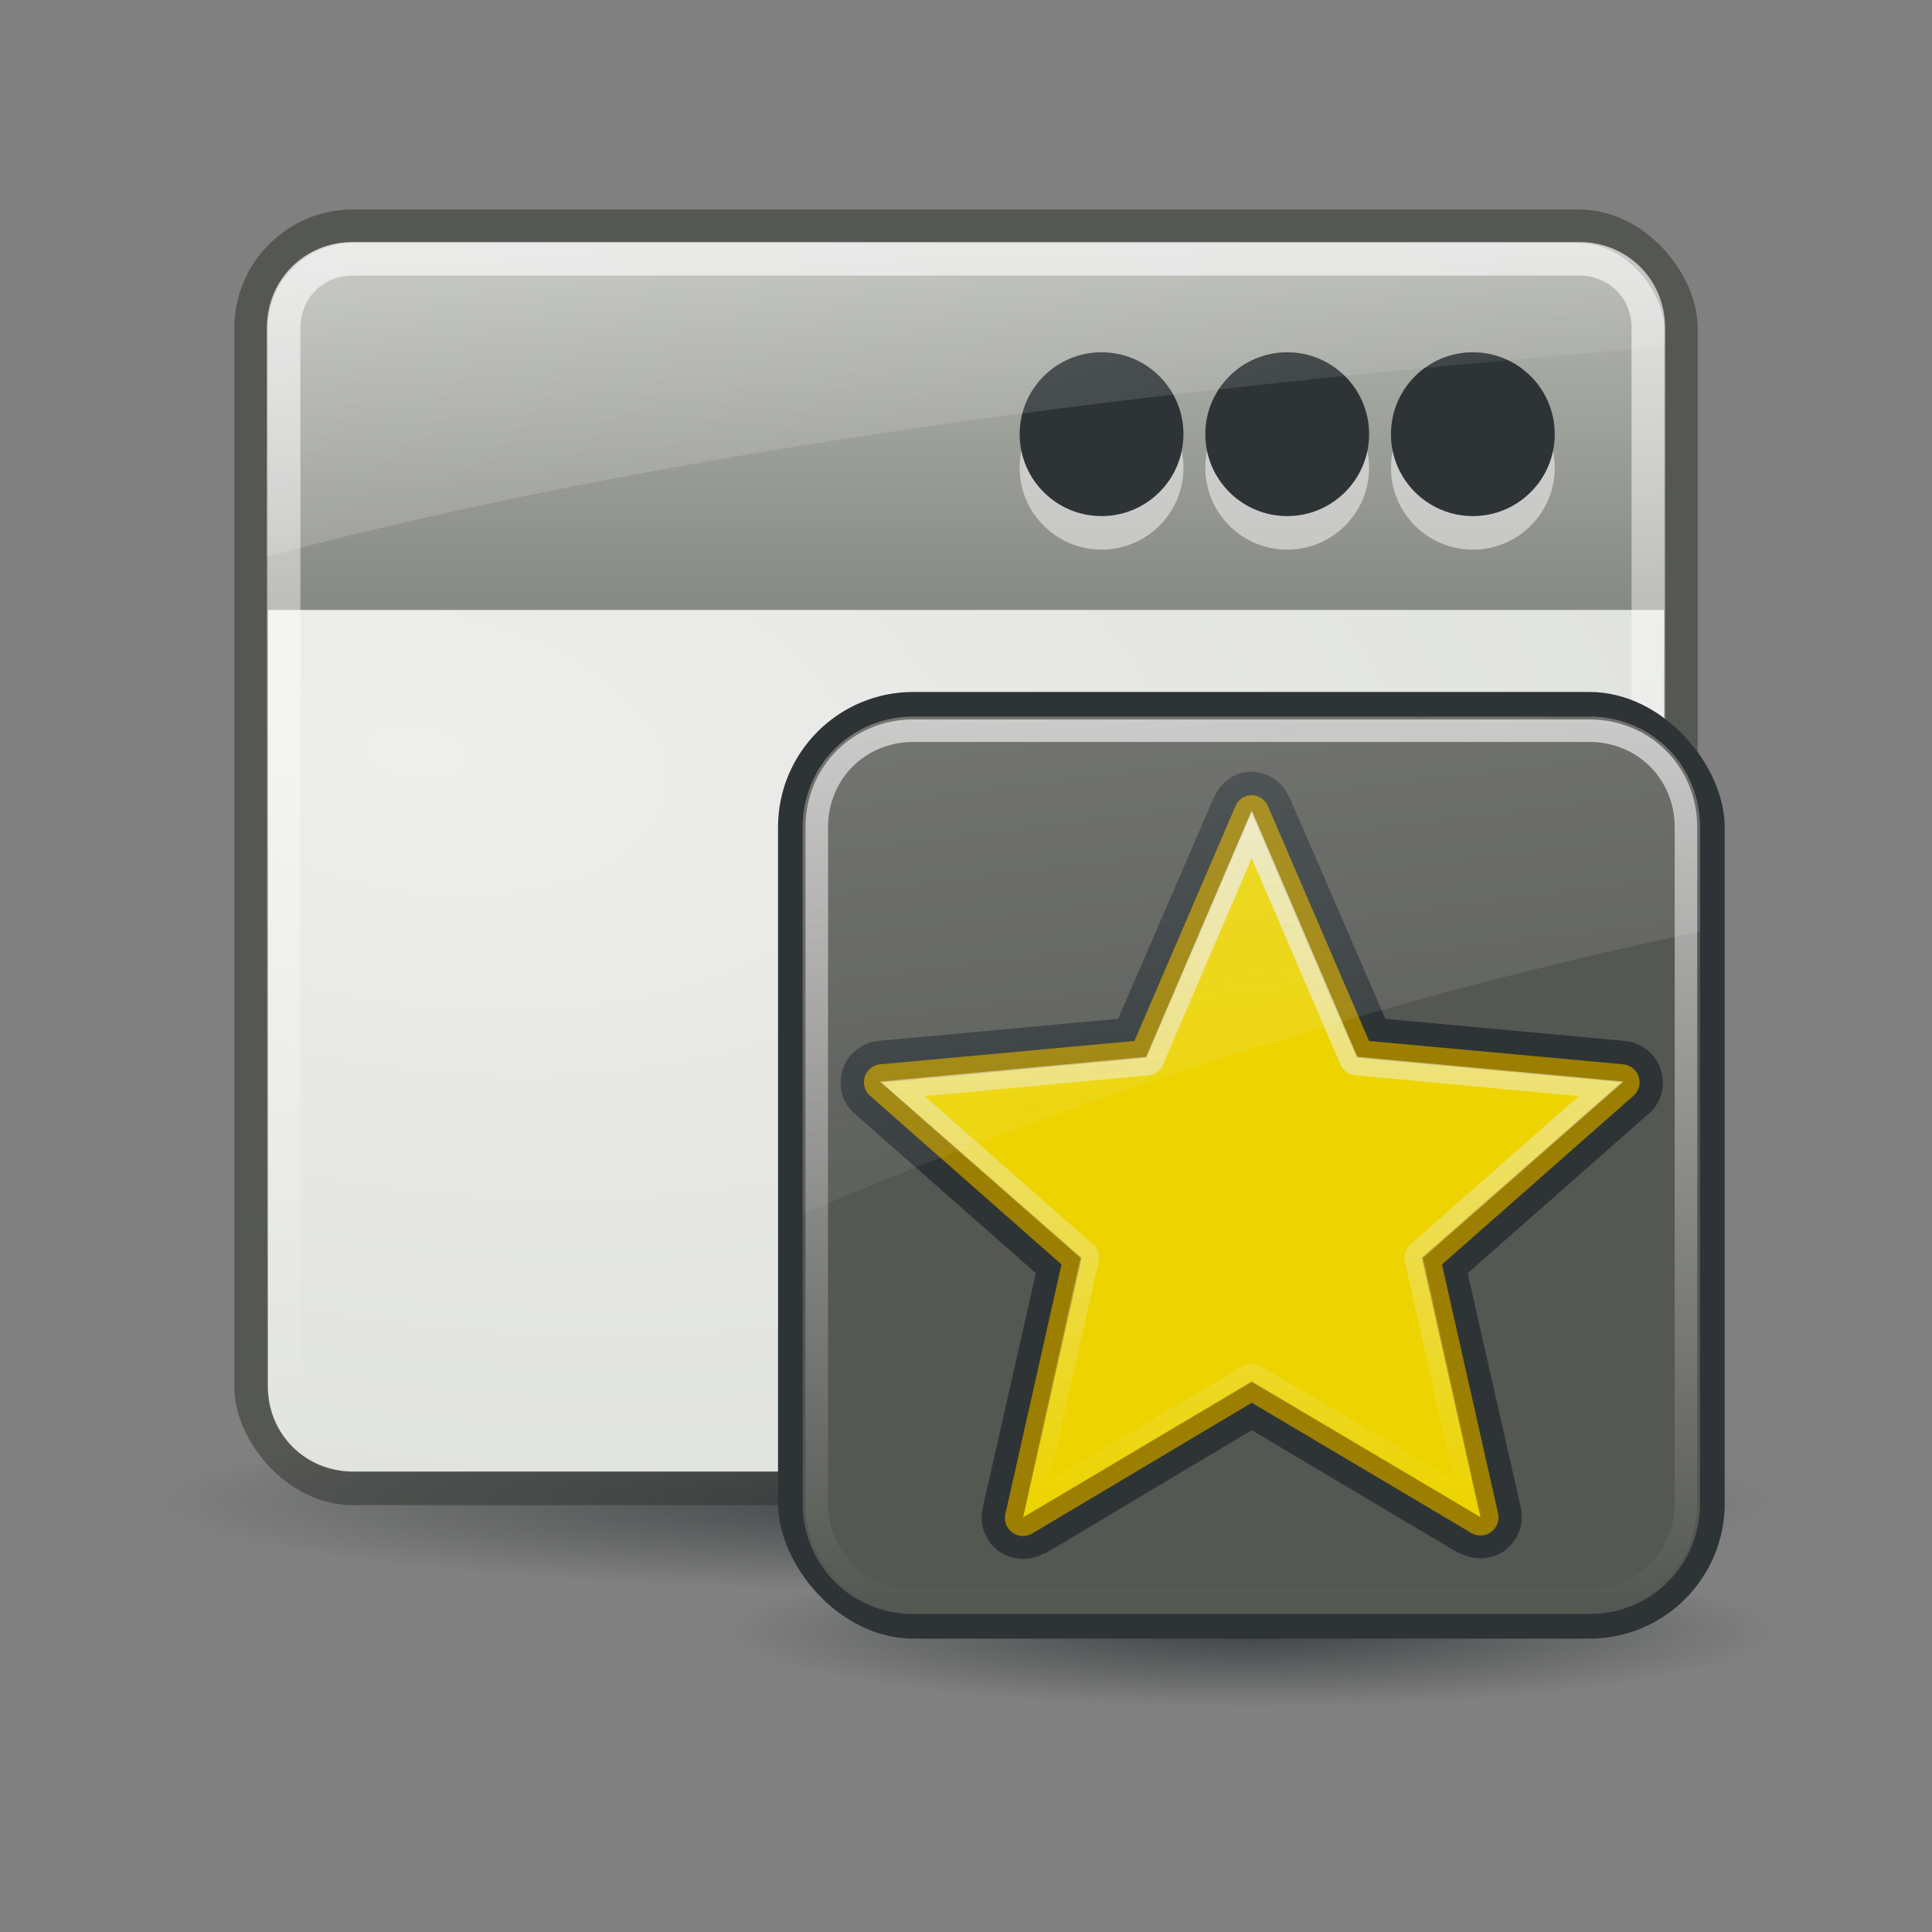 <svg:svg xmlns:ns1="http://www.w3.org/1999/xlink" xmlns:svg="http://www.w3.org/2000/svg" height="57.6" viewBox="-4.8 -2.855 57.6 57.6" width="57.6">
 <svg:rect x="-4.8" y="-2.855" width="57.6" height="57.6" fill="#808080" stroke="none"/>
 <svg:defs id="0">
  <svg:linearGradient id="3">
   <svg:stop id="U" stop-color="#fff" />
   <svg:stop id="V" offset="1" stop-color="#fff" stop-opacity="0" />
  </svg:linearGradient>
  <svg:linearGradient id="4">
   <svg:stop id="W" stop-color="#fff" stop-opacity="0.8" />
   <svg:stop id="X" offset="1" stop-color="#fff" stop-opacity="0" />
  </svg:linearGradient>
  <svg:linearGradient id="5">
   <svg:stop id="Y" stop-color="#2e3436" />
   <svg:stop id="Z" offset="1" stop-color="#2e3436" stop-opacity="0" />
  </svg:linearGradient>
  <svg:linearGradient id="6">
   <svg:stop id="a" stop-color="#babdb6" />
   <svg:stop id="b" offset="1" stop-color="#888a85" />
  </svg:linearGradient>
  <svg:linearGradient id="7">
   <svg:stop id="c" stop-color="#eeeeec" />
   <svg:stop id="d" offset="1" stop-color="#d3d7cf" />
  </svg:linearGradient>
  <svg:linearGradient gradientUnits="userSpaceOnUse" id="8" x2="0" y1="4.685" y2="16.317" ns1:href="#6" />
  <svg:radialGradient cx="25.978" cy="44.784" gradientTransform="matrix(1,0,0,0.119,0,39.456)" gradientUnits="userSpaceOnUse" id="9" r="25.648" ns1:href="#5" />
  <svg:radialGradient cx="7.951" cy="12.07" gradientTransform="matrix(-0.348,2.167,-3.927,-0.63,57.705,11.228)" gradientUnits="userSpaceOnUse" id="A" r="20.813" ns1:href="#7" />
  <svg:linearGradient gradientUnits="userSpaceOnUse" id="B" x2="0" y1="5.656" y2="42.34" ns1:href="#4" />
  <svg:linearGradient gradientUnits="userSpaceOnUse" id="C" x1="14.315" x2="29.838" y1="-26.595" y2="19.771" ns1:href="#3" />
  <svg:radialGradient cx="24.377" cy="45.941" gradientTransform="matrix(1,0,0,0.146,0,39.255)" gradientUnits="userSpaceOnUse" id="D" r="23.08" ns1:href="#5" />
  <svg:linearGradient gradientTransform="translate(0.706,-1.5)" gradientUnits="userSpaceOnUse" id="E" x1="4.094" x2="15.298" y1="-58.01" y2="33.906" ns1:href="#K" />
  <svg:linearGradient gradientUnits="userSpaceOnUse" id="F" x2="0" y1="4.219" y2="43.781" ns1:href="#4" />
  <svg:linearGradient gradientUnits="userSpaceOnUse" id="G" x2="0" y1="5.781" y2="42.44" ns1:href="#H" />
  <svg:linearGradient id="H">
   <svg:stop id="e" stop-color="#eeeeec" stop-opacity="0.8" />
   <svg:stop id="f" offset="1" stop-color="#eeeeec" stop-opacity="0" />
  </svg:linearGradient>
  <svg:radialGradient cx="60.05" cy="51.39" gradientTransform="matrix(-1.405,1.189,-1,-1.181,199.738,11.751)" gradientUnits="userSpaceOnUse" id="I" r="15.03" ns1:href="#J" />
  <svg:linearGradient id="J">
   <svg:stop id="g" stop-color="#eee" />
   <svg:stop id="h" offset="1" stop-color="#dcdcdc" />
  </svg:linearGradient>
  <svg:linearGradient id="K">
   <svg:stop id="i" stop-color="#eeeeec" />
   <svg:stop id="j" offset="1" stop-color="#eeeeec" stop-opacity="0" />
  </svg:linearGradient>
 </svg:defs>
 <svg:g id="1" transform="translate(2.4683952e-7,-1.295)">
  <svg:rect fill="url(#8)" height="37.63" id="L" rx="3.043" stroke="#555753" width="42.63" x="2.685" y="5.185" />
  <svg:path d="m 51.626,44.784 a 25.648,3.051 0 1 1 -51.296,0 25.648,3.051 0 1 1 51.296,0 z" fill="url(#9)" id="M" opacity="0.8" transform="matrix(0.936,0,0,0.88,-0.309,3.788)" />
  <svg:g fill="#fff" id="N" opacity="0.5" transform="matrix(0.407,0,0,0.407,-5.998,0.705)">
   <svg:path d="m 105.223,25.426 c 0,2.299 -1.991,4.164 -4.447,4.164 -2.456,0 -4.447,-1.864 -4.447,-4.164 0,-2.299 1.991,-4.164 4.447,-4.164 2.456,0 4.447,1.864 4.447,4.164 z" id="k" transform="matrix(1.349,0,0,1.441,-25.113,-7.942)" />
   <svg:path d="m 105.223,25.426 c 0,2.299 -1.991,4.164 -4.447,4.164 -2.456,0 -4.447,-1.864 -4.447,-4.164 0,-2.299 1.991,-4.164 4.447,-4.164 2.456,0 4.447,1.864 4.447,4.164 z" id="l" transform="matrix(1.349,0,0,1.441,-38.712,-7.942)" />
   <svg:path d="m 105.223,25.426 c 0,2.299 -1.991,4.164 -4.447,4.164 -2.456,0 -4.447,-1.864 -4.447,-4.164 0,-2.299 1.991,-4.164 4.447,-4.164 2.456,0 4.447,1.864 4.447,4.164 z" id="m" transform="matrix(1.349,0,0,1.441,-52.312,-7.942)" />
  </svg:g>
  <svg:g id="O" transform="matrix(0.407,0,0,0.407,-5.998,-0.295)">
   <svg:path d="m 105.223,25.426 c 0,2.299 -1.991,4.164 -4.447,4.164 -2.456,0 -4.447,-1.864 -4.447,-4.164 0,-2.299 1.991,-4.164 4.447,-4.164 2.456,0 4.447,1.864 4.447,4.164 z" fill="#2e3436" id="n" transform="matrix(1.349,0,0,1.441,-25.113,-7.942)" />
   <svg:path d="m 105.223,25.426 c 0,2.299 -1.991,4.164 -4.447,4.164 -2.456,0 -4.447,-1.864 -4.447,-4.164 0,-2.299 1.991,-4.164 4.447,-4.164 2.456,0 4.447,1.864 4.447,4.164 z" fill="#2e3436" id="o" transform="matrix(1.349,0,0,1.441,-38.712,-7.942)" />
   <svg:path d="m 105.223,25.426 c 0,2.299 -1.991,4.164 -4.447,4.164 -2.456,0 -4.447,-1.864 -4.447,-4.164 0,-2.299 1.991,-4.164 4.447,-4.164 2.456,0 4.447,1.864 4.447,4.164 z" fill="#2e3436" id="p" transform="matrix(1.349,0,0,1.441,-52.312,-7.942)" />
  </svg:g>
  <svg:path d="m 3.188,16.625 0,23.156 c 0,1.413 1.118,2.531 2.531,2.531 l 36.562,0 c 1.413,0 2.531,-1.118 2.531,-2.531 l 0,-23.156 -41.625,0 z" fill="url(#A)" id="P" />
  <svg:path d="m 5.719,6.156 c -1.165,0 -2.062,0.898 -2.062,2.062 l 0,31.562 c 0,1.165 0.898,2.062 2.062,2.062 l 36.562,0 c 1.165,0 2.062,-0.898 2.062,-2.062 l 0,-31.562 c 0,-1.165 -0.898,-2.062 -2.062,-2.062 l -36.562,0 z" fill="none" id="Q" opacity="0.8" stroke="url(#B)" />
  <svg:path d="m 5.719,5.656 c -1.43,0 -2.562,1.133 -2.562,2.562 l 0,6.812 c 12.552,-3.321 26.891,-5.05 41.688,-6.25 l 0,-0.562 c 0,-1.43 -1.133,-2.562 -2.562,-2.562 l -36.562,0 z" fill="url(#C)" id="R" opacity="0.6" />
 </svg:g>
 <svg:g id="2" transform="matrix(0.672,0,0,0.672,16.38,16.767)">
  <svg:path d="m 47.454,45.941 a 23.077,3.359 0 1 1 -46.154,0 23.077,3.359 0 1 1 46.154,0 z" fill="url(#D)" id="S" opacity="0.8" transform="translate(-0.377,-2.8)" />
  <svg:g id="T" transform="translate(-0.706,0)">
   <svg:rect fill="#2e3436" height="42" id="q" rx="6" width="42" x="3.706" y="1.5" />
   <svg:path d="M 9,4.094 C 6.261,4.094 4.094,6.261 4.094,9 l 0,30 c 0,2.739 2.167,4.906 4.906,4.906 l 30,0 c 2.739,0 4.906,-2.167 4.906,-4.906 l 0,-30 C 43.906,6.261 41.739,4.094 39,4.094 l -30,0 z" fill="#555753" id="r" transform="translate(0.706,-1.5)" />
   <svg:g id="s" transform="matrix(1.046,0,0,1.046,1.511,1.768)">
    <svg:path d="M 23.688,2.938 C 22.928,3.054 22.301,3.577 22,4.281 21.994,4.295 21.974,4.299 21.969,4.312 l -5.125,11.844 -12.875,1.188 c -0.841,0.094 -1.61,0.69 -1.875,1.531 -0.265,0.841 -0.055,1.746 0.625,2.344 l 9.719,8.562 -2.844,12.562 c -0.003,0.011 0.002,0.021 0,0.031 -0.205,0.877 0.159,1.775 0.844,2.281 0.685,0.506 1.666,0.574 2.438,0.125 l 0.031,0 0,0.031 L 24,38.188 l 11.094,6.594 0,-0.031 0.031,0 c 0.772,0.449 1.752,0.381 2.438,-0.125 0.685,-0.506 1.048,-1.404 0.844,-2.281 l 0,-0.031 -2.844,-12.531 9.719,-8.562 c 0.68,-0.598 0.89,-1.503 0.625,-2.344 -0.265,-0.841 -1.034,-1.437 -1.875,-1.531 l -12.875,-1.188 -5.125,-11.844 c -0.003,-0.008 0.003,-0.024 0,-0.031 L 26,4.281 C 25.614,3.395 24.714,2.832 23.75,2.938 a 1.258,1.258 0 0 0 -0.062,0 z" fill="#2e3436" id="v" transform="matrix(0.792,0,0,0.792,3.182,0.81)" />
    <svg:path d="m 23.875,4.188 a 0.967,0.967 0 0 0 -0.75,0.594 l -5.406,12.562 -13.625,1.25 a 0.967,0.967 0 0 0 -0.531,1.688 l 10.25,9.031 -3,13.344 a 0.967,0.967 0 0 0 1.438,1.062 l 11.75,-7 11.75,6.969 a 0.967,0.967 0 0 0 1.438,-1.062 l -3,-13.312 10.25,-9.031 a 0.967,0.967 0 0 0 -0.531,-1.688 l -13.625,-1.25 L 24.875,4.781 a 0.967,0.967 0 0 0 -1,-0.594 z" fill="#9c7f00" id="w" transform="matrix(0.792,0,0,0.792,3.182,0.81)" />
    <svg:path d="M 12.493,34.752 14.969,23.747 6.491,16.306 17.722,15.259 22.18,4.897 l 4.466,10.358 11.232,1.037 -8.471,7.448 2.485,11.003 -9.701,-5.755 -9.696,5.763 0,0 0,0 z" fill="#edd400" id="x" />
    <svg:path d="M 24,6.281 18.781,18.438 a 0.455,0.455 0 0 1 -0.375,0.25 l -13.125,1.219 9.906,8.719 a 0.455,0.455 0 0 1 0.125,0.438 l -2.906,12.875 11.375,-6.75 a 0.455,0.455 0 0 1 0.438,0 l 11.375,6.719 L 32.688,29.062 a 0.455,0.455 0 0 1 0.125,-0.438 l 9.906,-8.719 -13.125,-1.219 a 0.455,0.455 0 0 1 -0.375,-0.25 L 24,6.281 z" fill="none" id="y" stroke="url(#G)" transform="matrix(0.792,0,0,0.792,3.182,0.81)" />
   </svg:g>
   <svg:path d="M 9,4.719 C 6.594,4.719 4.719,6.594 4.719,9 l 0,30 c 0,2.406 1.876,4.281 4.281,4.281 l 30,0 c 2.406,0 4.281,-1.876 4.281,-4.281 l 0,-30 C 43.281,6.594 41.406,4.719 39,4.719 l -30,0 z" fill="none" id="t" opacity="0.8" stroke="url(#F)" stroke-dashoffset="30" stroke-linecap="round" transform="translate(0.706,-1.5)" />
   <svg:path d="m 9.706,2.594 c -2.739,0 -4.906,2.167 -4.906,4.906 l 0,17.156 C 16.885,19.523 30.481,15.087 44.613,12.125 l 0,-4.625 c 0,-2.739 -2.167,-4.906 -4.906,-4.906 l -30,0 0,0 z" fill="url(#E)" id="u" opacity="0.6" />
  </svg:g>
 </svg:g>
</svg:svg>